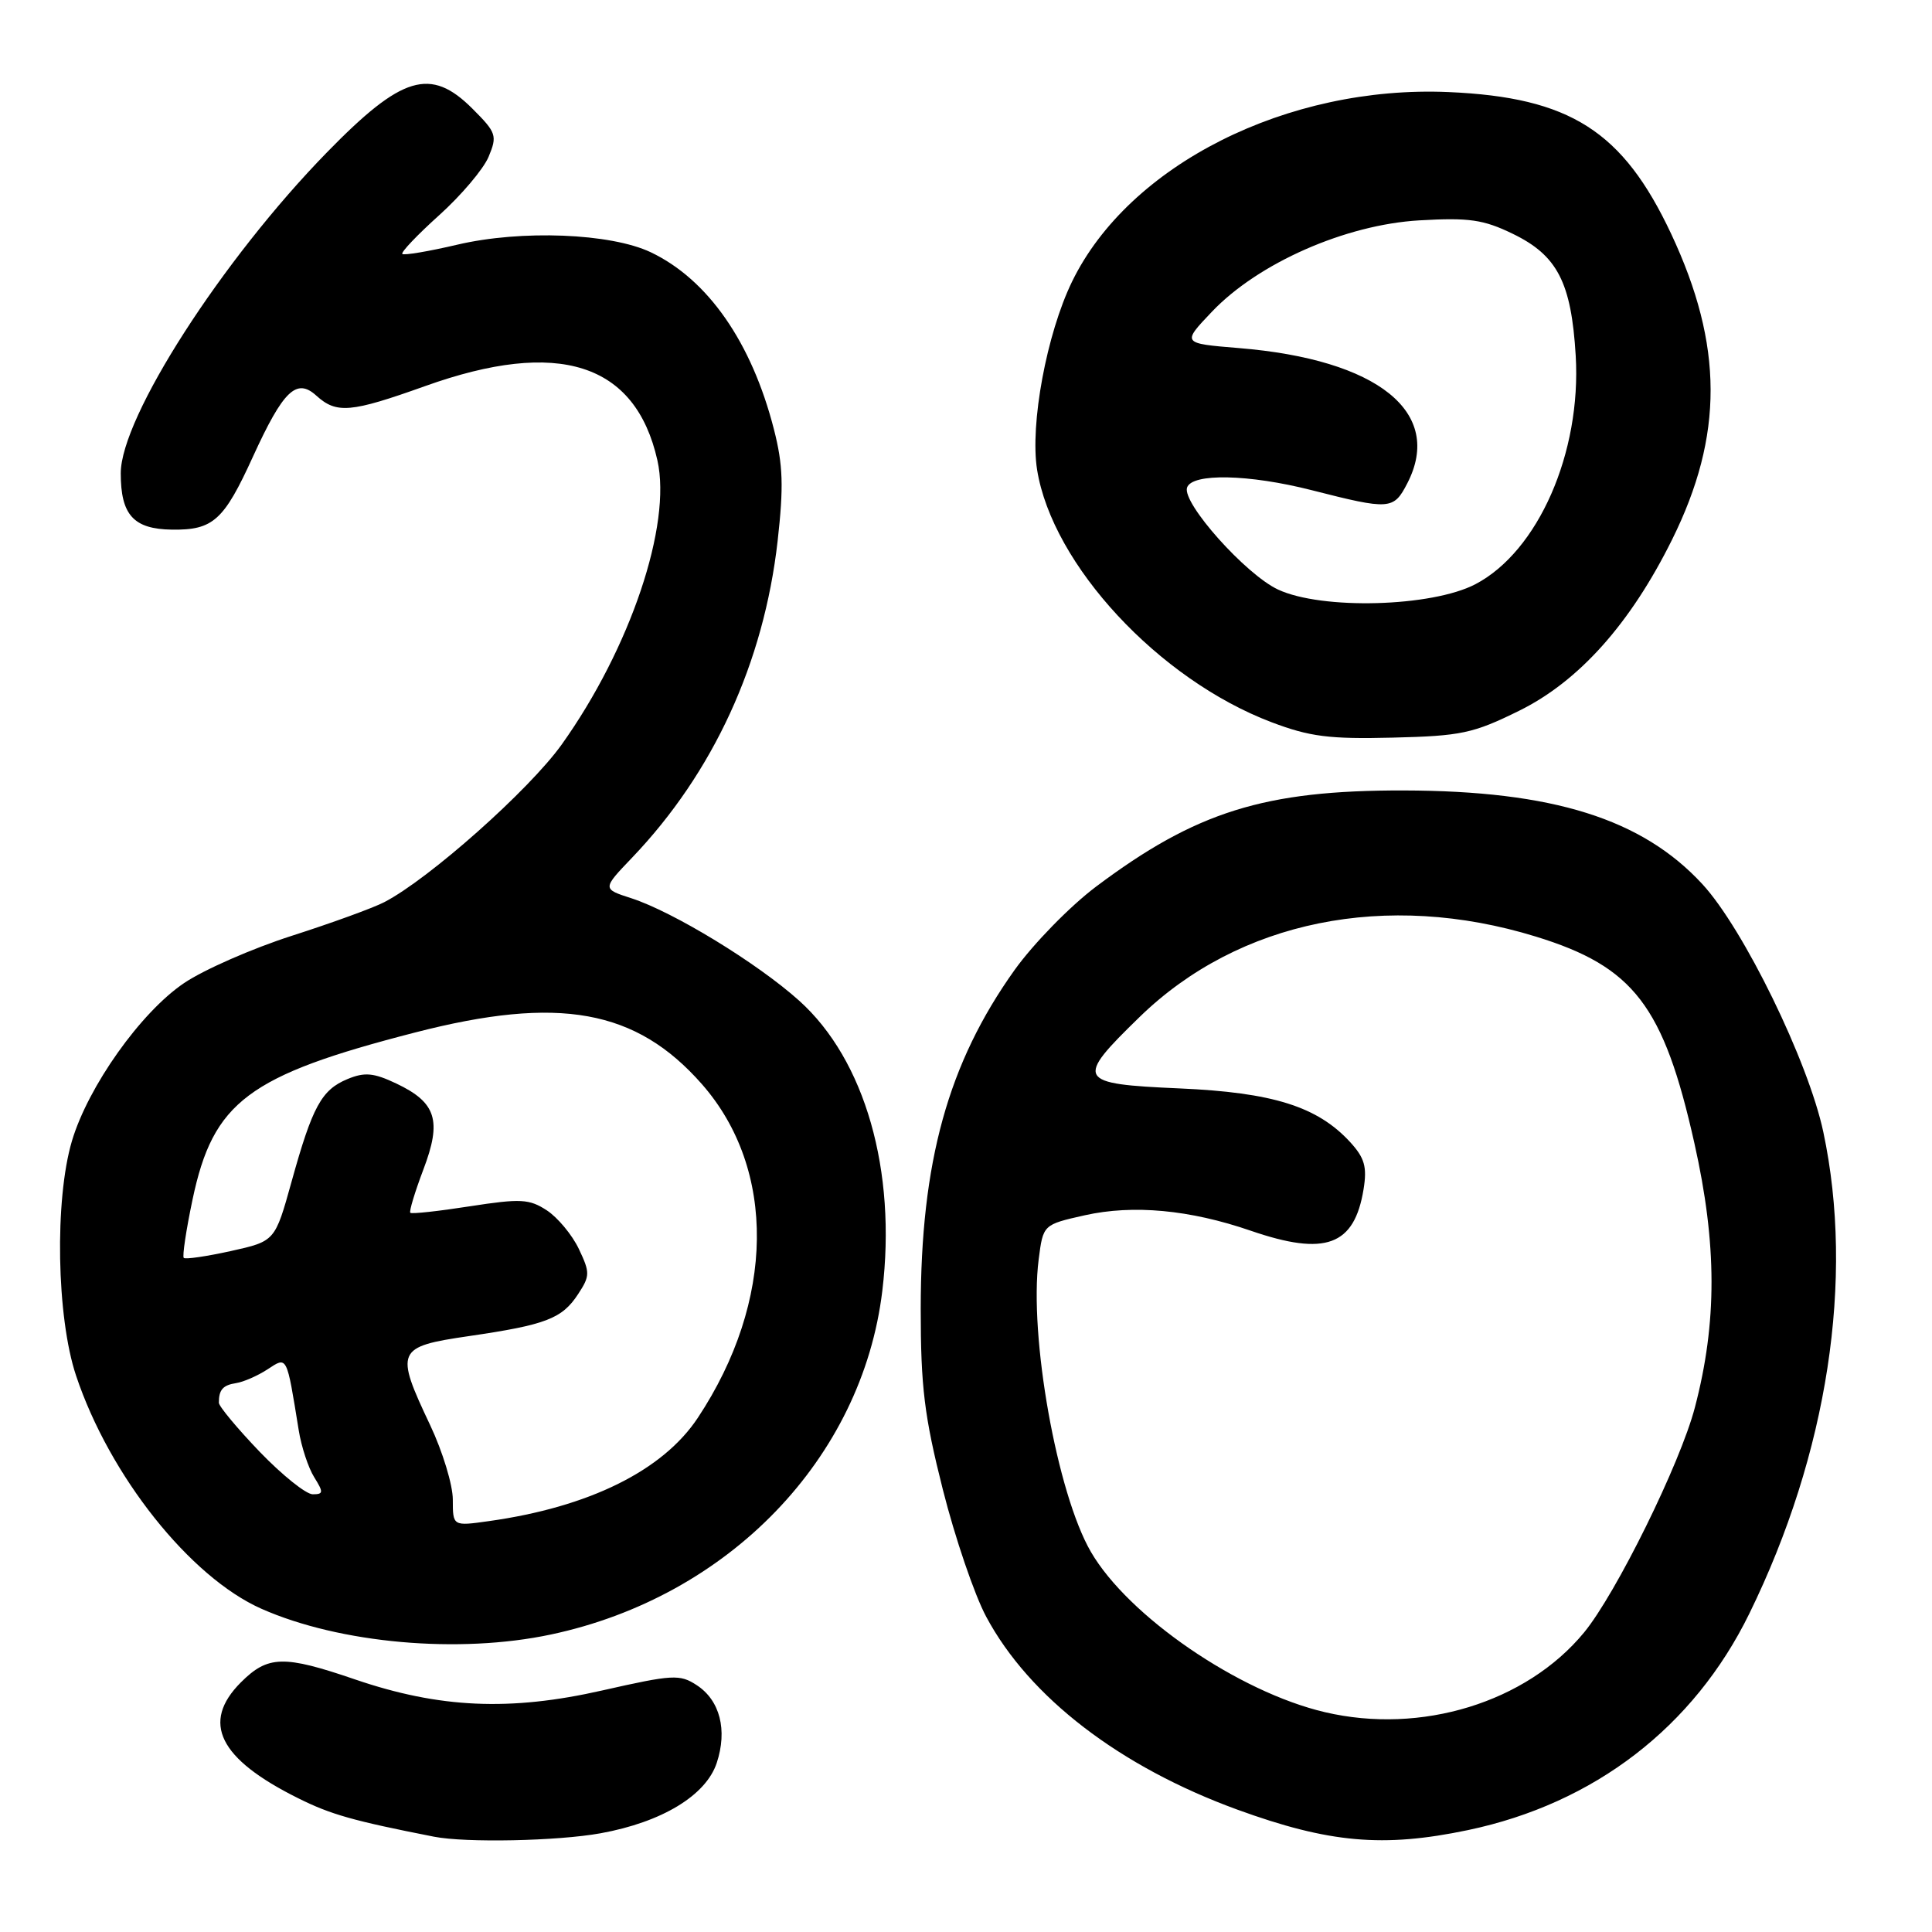 <?xml version="1.0" encoding="UTF-8" standalone="no"?>
<!DOCTYPE svg PUBLIC "-//W3C//DTD SVG 1.1//EN" "http://www.w3.org/Graphics/SVG/1.1/DTD/svg11.dtd" >
<svg xmlns="http://www.w3.org/2000/svg" xmlns:xlink="http://www.w3.org/1999/xlink" version="1.1" viewBox="0 0 256 256">
 <g >
 <path fill="currentColor"
d=" M 79.57 242.92 C 87.70 241.45 93.54 237.91 94.97 233.60 C 96.41 229.24 95.40 225.31 92.33 223.30 C 90.08 221.82 89.15 221.88 79.82 223.99 C 67.58 226.77 58.23 226.35 47.07 222.54 C 37.58 219.29 35.50 219.35 31.92 222.92 C 26.62 228.23 29.00 233.05 39.50 238.27 C 43.83 240.43 46.76 241.26 57.50 243.37 C 61.71 244.20 73.88 243.95 79.57 242.92 Z  M 194.50 242.50 C 211.26 238.98 224.44 228.84 231.80 213.80 C 242.18 192.61 245.74 169.47 241.60 150.00 C 239.62 140.68 231.04 123.08 225.58 117.16 C 217.59 108.49 205.75 104.78 186.00 104.74 C 167.55 104.70 158.45 107.55 145.21 117.50 C 141.77 120.09 136.92 125.06 134.43 128.54 C 125.62 140.89 122.00 153.97 122.00 173.46 C 122.00 183.78 122.48 187.67 124.93 197.37 C 126.54 203.74 129.12 211.33 130.68 214.23 C 136.39 224.90 148.38 234.10 163.94 239.78 C 176.11 244.21 183.28 244.85 194.50 242.50 Z  M 73.00 216.58 C 96.56 211.58 114.24 193.24 116.91 171.05 C 118.83 155.13 114.62 140.44 105.90 132.60 C 100.36 127.62 89.23 120.83 83.65 119.02 C 79.80 117.78 79.80 117.78 83.76 113.64 C 94.51 102.39 101.21 87.82 103.04 71.68 C 103.85 64.47 103.76 61.61 102.55 56.89 C 99.60 45.37 93.81 37.04 86.24 33.43 C 80.92 30.90 69.08 30.43 60.60 32.42 C 56.81 33.31 53.53 33.86 53.31 33.65 C 53.10 33.43 55.30 31.12 58.20 28.51 C 61.10 25.90 64.05 22.42 64.74 20.78 C 65.91 17.97 65.78 17.58 62.60 14.40 C 57.06 8.86 53.26 10.00 43.33 20.18 C 29.41 34.44 16.00 55.31 16.00 62.71 C 16.00 68.24 17.70 70.11 22.79 70.18 C 28.24 70.25 29.66 68.98 33.53 60.48 C 37.53 51.74 39.29 50.04 41.91 52.42 C 44.60 54.85 46.45 54.69 56.33 51.16 C 74.01 44.83 84.21 48.10 87.11 61.00 C 89.03 69.55 83.52 85.91 74.43 98.65 C 70.14 104.66 56.84 116.48 50.92 119.54 C 49.44 120.31 43.93 122.31 38.69 123.99 C 33.45 125.67 27.01 128.49 24.38 130.27 C 18.66 134.13 11.68 143.96 9.53 151.19 C 7.22 158.99 7.49 174.54 10.08 182.28 C 14.51 195.56 25.19 208.98 34.64 213.17 C 45.04 217.77 60.82 219.17 73.00 216.58 Z  M 201.29 94.18 C 209.21 90.28 216.04 82.64 221.56 71.50 C 228.40 57.70 228.37 45.77 221.44 30.99 C 215.03 17.35 208.04 12.90 191.95 12.20 C 170.58 11.27 149.58 21.84 142.05 37.32 C 138.69 44.23 136.46 56.22 137.42 62.24 C 139.44 74.84 153.55 90.04 168.49 95.70 C 173.53 97.61 176.13 97.95 184.53 97.74 C 193.60 97.52 195.19 97.19 201.29 94.18 Z  M 175.55 226.87 C 164.14 224.20 149.51 214.17 144.55 205.63 C 140.06 197.90 136.33 177.00 137.63 166.88 C 138.22 162.27 138.22 162.27 143.74 161.03 C 150.15 159.60 157.64 160.29 165.74 163.08 C 175.63 166.48 179.46 165.07 180.68 157.58 C 181.16 154.61 180.82 153.43 178.89 151.32 C 174.56 146.62 168.66 144.76 156.29 144.22 C 142.65 143.62 142.38 143.14 151.03 134.73 C 164.15 121.98 183.71 118.01 203.50 124.10 C 216.48 128.09 220.44 133.26 224.52 151.50 C 227.52 164.88 227.54 175.22 224.58 186.50 C 222.65 193.90 214.14 211.16 209.89 216.32 C 202.25 225.58 188.32 229.87 175.55 226.87 Z  M 60.00 198.70 C 60.00 196.77 58.65 192.33 57.00 188.84 C 52.30 178.91 52.51 178.45 62.13 177.04 C 72.34 175.55 74.48 174.73 76.60 171.48 C 78.19 169.06 78.19 168.63 76.70 165.49 C 75.81 163.62 73.90 161.33 72.46 160.38 C 70.13 158.86 69.00 158.80 62.26 159.84 C 58.10 160.49 54.54 160.88 54.37 160.70 C 54.19 160.53 54.97 157.96 56.09 154.99 C 58.57 148.48 57.82 146.09 52.51 143.57 C 49.51 142.15 48.32 142.04 46.05 142.98 C 42.60 144.41 41.40 146.61 38.63 156.59 C 36.44 164.47 36.44 164.47 30.59 165.77 C 27.37 166.48 24.56 166.89 24.35 166.68 C 24.14 166.47 24.66 163.00 25.51 158.96 C 28.24 145.98 32.87 142.51 55.00 136.81 C 74.08 131.89 84.29 133.74 93.01 143.66 C 102.91 154.94 102.70 172.41 92.47 187.86 C 87.84 194.86 78.06 199.70 64.75 201.56 C 60.00 202.23 60.00 202.23 60.00 198.70 Z  M 34.41 192.37 C 31.44 189.27 29.00 186.34 29.00 185.87 C 29.00 184.15 29.53 183.54 31.28 183.27 C 32.26 183.12 34.14 182.30 35.44 181.45 C 38.08 179.72 37.96 179.49 39.58 189.50 C 39.93 191.70 40.86 194.51 41.64 195.75 C 42.88 197.74 42.86 198.00 41.44 198.00 C 40.55 198.00 37.39 195.46 34.41 192.37 Z  M 169.35 78.12 C 165.07 76.13 156.62 66.66 157.29 64.61 C 157.93 62.67 165.49 62.83 173.80 64.95 C 184.16 67.59 184.66 67.56 186.47 64.05 C 191.34 54.64 182.60 47.63 164.14 46.12 C 156.59 45.50 156.59 45.50 160.60 41.29 C 166.74 34.85 178.28 29.77 188.06 29.20 C 194.66 28.82 196.56 29.09 200.45 30.98 C 206.36 33.84 208.21 37.42 208.79 47.13 C 209.55 59.99 203.81 73.06 195.50 77.41 C 189.72 80.43 175.16 80.83 169.35 78.12 Z "/>
</g>
</svg>